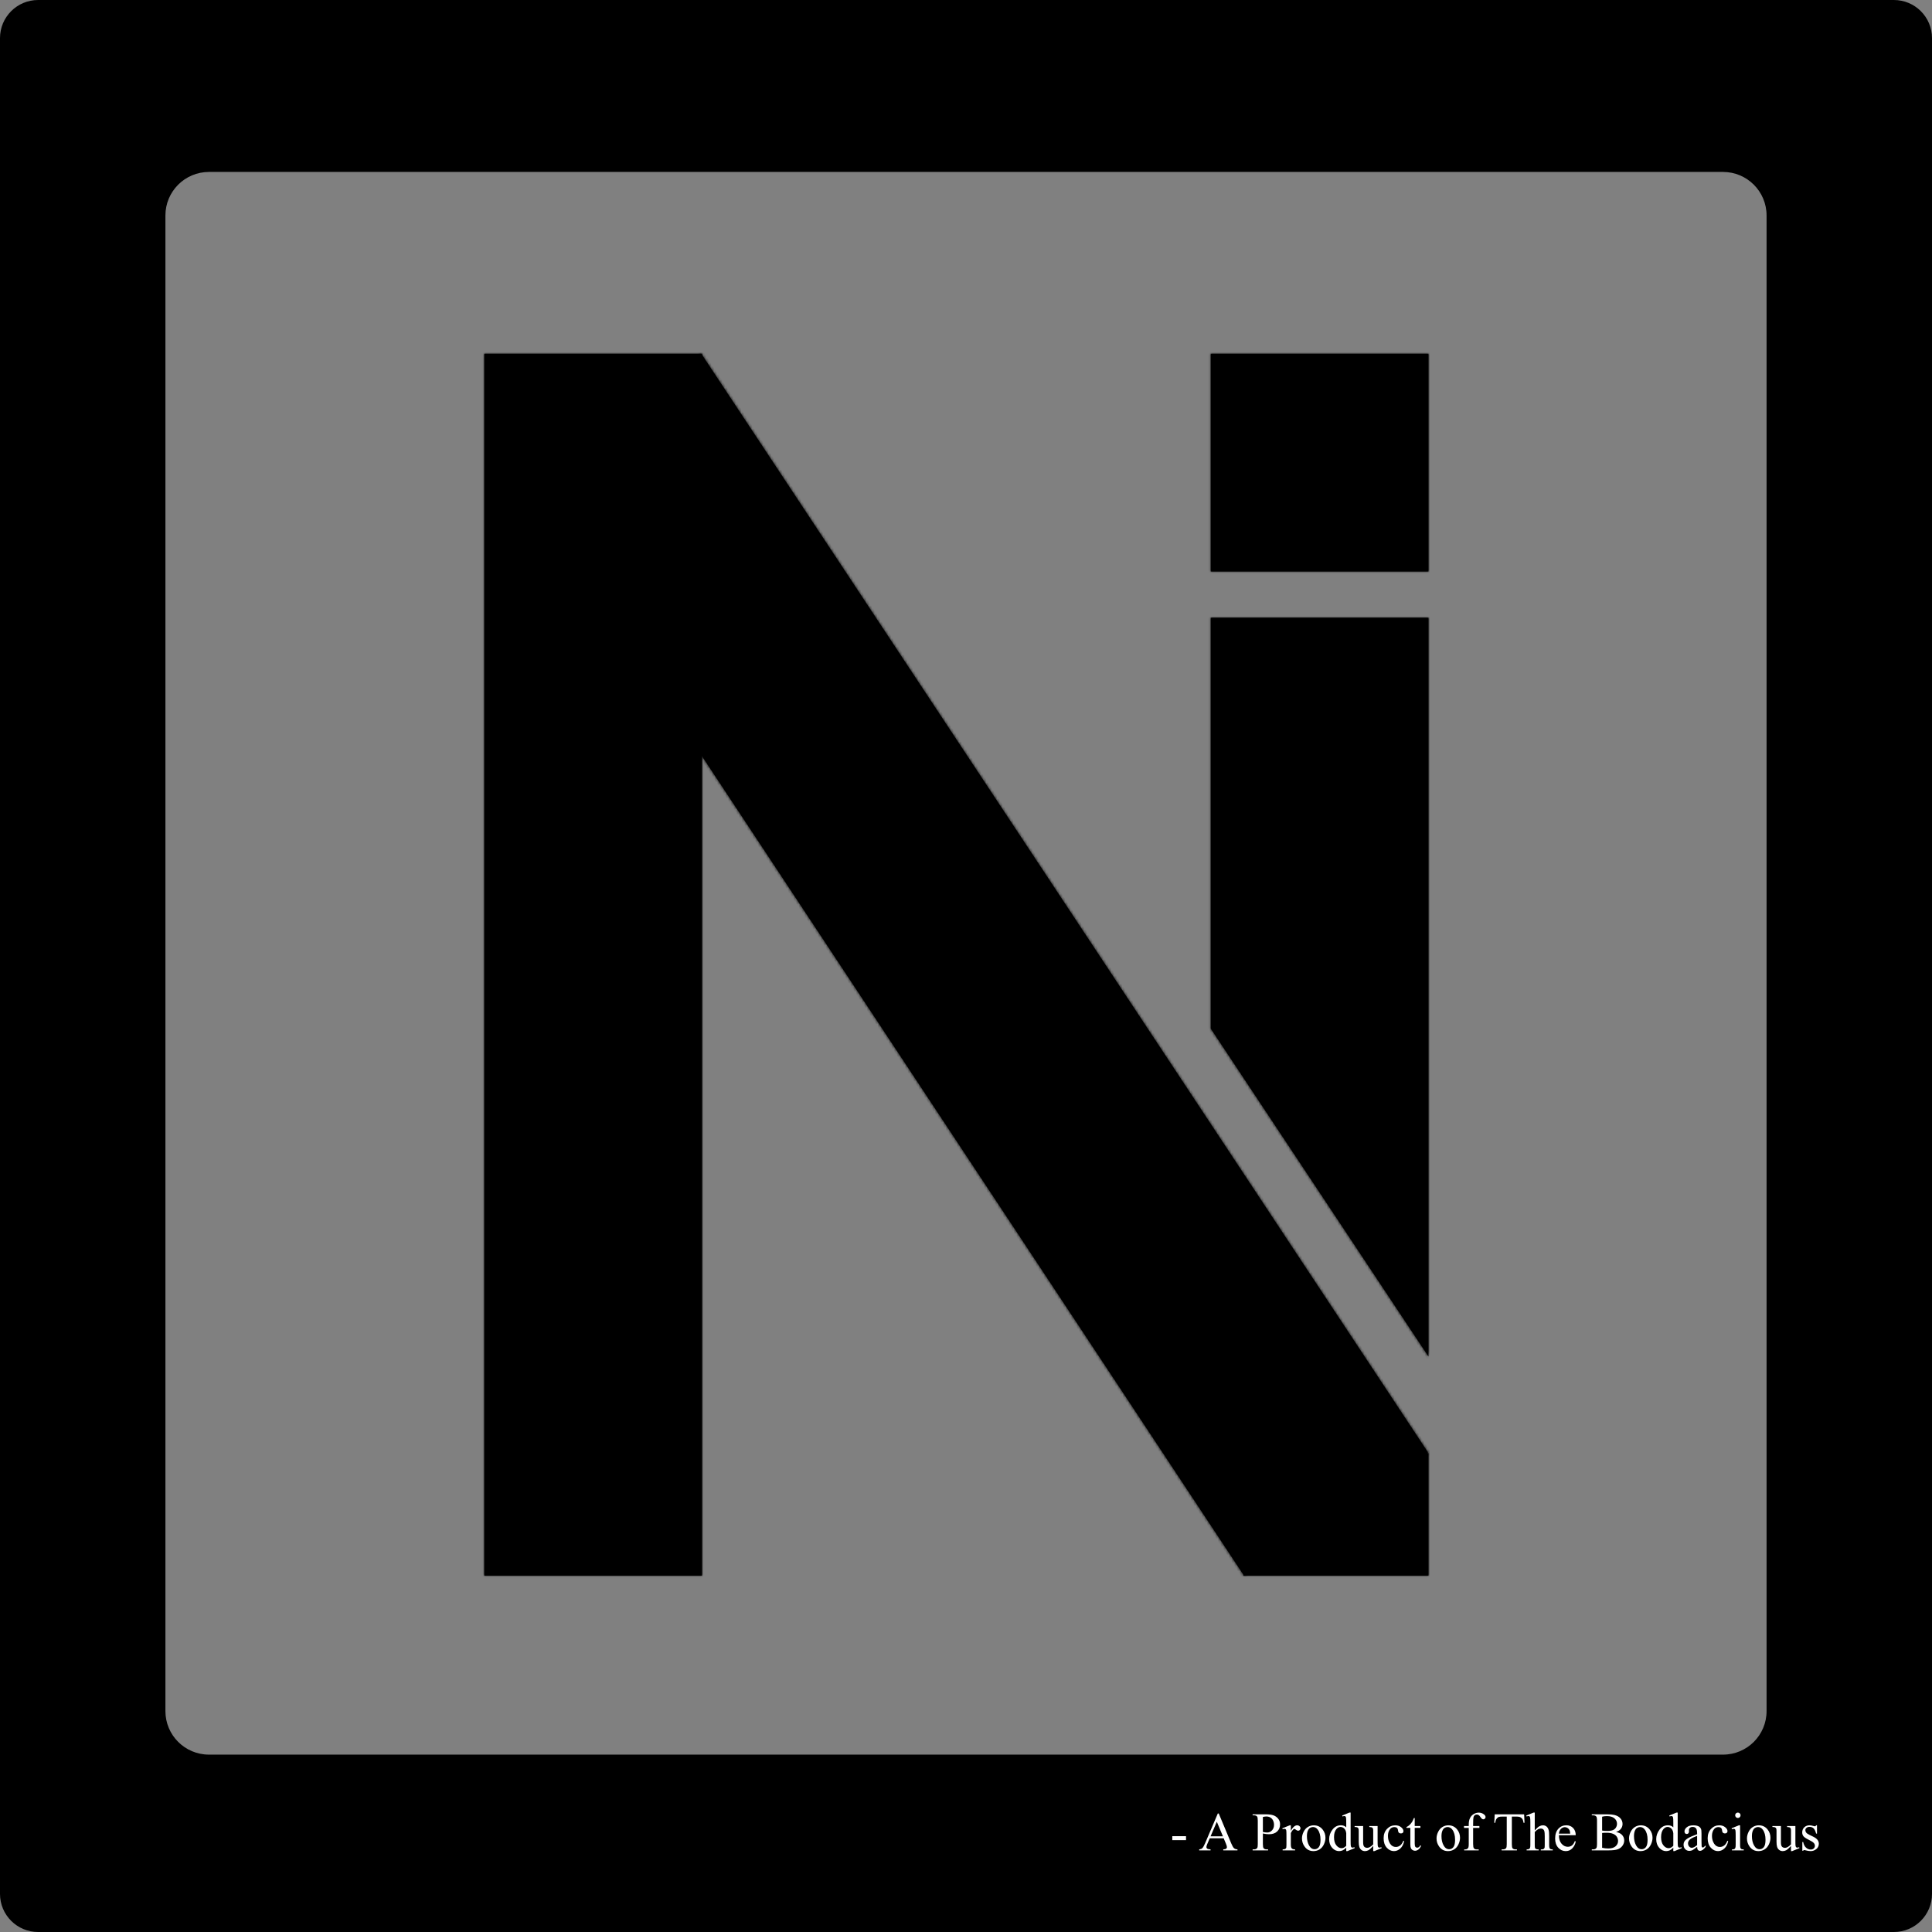 <svg width="710" height="710" viewBox="0 0 710 710" fill="none" xmlns="http://www.w3.org/2000/svg">
<rect x="0" y="0" width="710" height="710" fill="#808080" stroke="none"/>
<path fill-rule="evenodd" clip-rule="evenodd" d="M14 0C6.268 0 0 6.268 0 14V696C0 703.732 6.268 710 14 710H696C703.732 710 710 703.732 710 696V14C710 6.268 703.732 0 696 0H14ZM76.788 63.188C67.951 63.188 60.788 70.352 60.788 79.188V628.815C60.788 637.652 67.951 644.815 76.788 644.815H633.206C642.043 644.815 649.206 637.652 649.206 628.815V79.188C649.206 70.352 642.043 63.188 633.206 63.188H76.788Z" fill="black"/>
<path d="M430.811 674.775H435.859V676.25H430.811V674.775ZM449.697 675.566H444.57L443.672 677.656C443.451 678.171 443.34 678.555 443.34 678.809C443.34 679.01 443.434 679.189 443.623 679.346C443.818 679.495 444.235 679.593 444.873 679.639V680H440.703V679.639C441.257 679.541 441.615 679.414 441.777 679.258C442.109 678.945 442.477 678.311 442.881 677.354L447.539 666.455H447.881L452.49 677.471C452.861 678.356 453.197 678.932 453.496 679.199C453.802 679.46 454.225 679.606 454.766 679.639V680H449.541V679.639C450.068 679.613 450.423 679.525 450.605 679.375C450.794 679.225 450.889 679.043 450.889 678.828C450.889 678.542 450.758 678.089 450.498 677.471L449.697 675.566ZM449.424 674.844L447.178 669.492L444.873 674.844H449.424ZM464.102 673.799V677.656C464.102 678.49 464.193 679.007 464.375 679.209C464.622 679.495 464.997 679.639 465.498 679.639H466.006V680H460.332V679.639H460.83C461.39 679.639 461.79 679.456 462.031 679.092C462.161 678.89 462.227 678.411 462.227 677.656V669.102C462.227 668.268 462.139 667.751 461.963 667.549C461.709 667.262 461.331 667.119 460.83 667.119H460.332V666.758H465.186C466.37 666.758 467.305 666.882 467.988 667.129C468.672 667.37 469.248 667.78 469.717 668.359C470.186 668.939 470.42 669.626 470.42 670.42C470.42 671.501 470.062 672.38 469.346 673.057C468.636 673.734 467.63 674.072 466.328 674.072C466.009 674.072 465.664 674.049 465.293 674.004C464.922 673.958 464.525 673.89 464.102 673.799ZM464.102 673.242C464.447 673.307 464.753 673.356 465.02 673.389C465.286 673.421 465.514 673.438 465.703 673.438C466.38 673.438 466.963 673.177 467.451 672.656C467.946 672.129 468.193 671.449 468.193 670.615C468.193 670.042 468.076 669.512 467.842 669.023C467.607 668.529 467.275 668.161 466.846 667.92C466.416 667.673 465.928 667.549 465.381 667.549C465.049 667.549 464.622 667.611 464.102 667.734V673.242ZM474.375 670.791V672.803C475.124 671.462 475.892 670.791 476.68 670.791C477.038 670.791 477.334 670.902 477.568 671.123C477.803 671.338 477.92 671.589 477.92 671.875C477.92 672.129 477.835 672.344 477.666 672.52C477.497 672.695 477.295 672.783 477.061 672.783C476.833 672.783 476.576 672.673 476.289 672.451C476.009 672.223 475.801 672.109 475.664 672.109C475.547 672.109 475.42 672.174 475.283 672.305C474.99 672.572 474.688 673.011 474.375 673.623V677.91C474.375 678.405 474.437 678.779 474.561 679.033C474.645 679.209 474.795 679.355 475.01 679.473C475.225 679.59 475.534 679.648 475.938 679.648V680H471.357V679.648C471.813 679.648 472.152 679.577 472.373 679.434C472.536 679.329 472.65 679.163 472.715 678.936C472.747 678.825 472.764 678.509 472.764 677.988V674.521C472.764 673.48 472.741 672.861 472.695 672.666C472.656 672.464 472.578 672.318 472.461 672.227C472.35 672.135 472.21 672.09 472.041 672.09C471.839 672.09 471.611 672.139 471.357 672.236L471.26 671.885L473.965 670.791H474.375ZM482.793 670.791C484.147 670.791 485.234 671.305 486.055 672.334C486.751 673.213 487.1 674.222 487.1 675.361C487.1 676.162 486.908 676.973 486.523 677.793C486.139 678.613 485.609 679.232 484.932 679.648C484.261 680.065 483.512 680.273 482.686 680.273C481.338 680.273 480.267 679.736 479.473 678.662C478.802 677.757 478.467 676.742 478.467 675.615C478.467 674.795 478.669 673.981 479.072 673.174C479.482 672.36 480.02 671.761 480.684 671.377C481.348 670.986 482.051 670.791 482.793 670.791ZM482.49 671.426C482.145 671.426 481.797 671.53 481.445 671.738C481.1 671.94 480.82 672.298 480.605 672.812C480.391 673.327 480.283 673.988 480.283 674.795C480.283 676.097 480.54 677.22 481.055 678.164C481.576 679.108 482.259 679.58 483.105 679.58C483.737 679.58 484.258 679.32 484.668 678.799C485.078 678.278 485.283 677.383 485.283 676.113C485.283 674.525 484.941 673.275 484.258 672.363C483.796 671.738 483.206 671.426 482.49 671.426ZM494.736 678.994C494.3 679.45 493.874 679.779 493.457 679.98C493.04 680.176 492.591 680.273 492.109 680.273C491.133 680.273 490.28 679.867 489.551 679.053C488.822 678.232 488.457 677.181 488.457 675.898C488.457 674.616 488.861 673.444 489.668 672.383C490.475 671.315 491.514 670.781 492.783 670.781C493.571 670.781 494.222 671.032 494.736 671.533V669.883C494.736 668.861 494.71 668.232 494.658 667.998C494.613 667.764 494.538 667.604 494.434 667.52C494.329 667.435 494.199 667.393 494.043 667.393C493.874 667.393 493.649 667.445 493.369 667.549L493.242 667.207L495.908 666.113H496.348V676.455C496.348 677.503 496.37 678.145 496.416 678.379C496.468 678.607 496.546 678.766 496.65 678.857C496.761 678.949 496.888 678.994 497.031 678.994C497.207 678.994 497.441 678.939 497.734 678.828L497.842 679.17L495.186 680.273H494.736V678.994ZM494.736 678.311V673.701C494.697 673.258 494.58 672.855 494.385 672.49C494.189 672.126 493.929 671.852 493.604 671.67C493.285 671.481 492.972 671.387 492.666 671.387C492.093 671.387 491.582 671.644 491.133 672.158C490.54 672.835 490.244 673.825 490.244 675.127C490.244 676.442 490.531 677.451 491.104 678.154C491.676 678.851 492.314 679.199 493.018 679.199C493.61 679.199 494.183 678.903 494.736 678.311ZM506.26 671.055V676.475C506.26 677.51 506.283 678.145 506.328 678.379C506.38 678.607 506.458 678.766 506.562 678.857C506.673 678.949 506.8 678.994 506.943 678.994C507.145 678.994 507.373 678.939 507.627 678.828L507.764 679.17L505.088 680.273H504.648V678.379C503.88 679.212 503.294 679.736 502.891 679.951C502.487 680.166 502.061 680.273 501.611 680.273C501.11 680.273 500.674 680.13 500.303 679.844C499.938 679.551 499.684 679.176 499.541 678.721C499.398 678.265 499.326 677.62 499.326 676.787V672.793C499.326 672.37 499.281 672.077 499.189 671.914C499.098 671.751 498.962 671.628 498.779 671.543C498.604 671.452 498.281 671.41 497.812 671.416V671.055H500.947V677.041C500.947 677.874 501.09 678.421 501.377 678.682C501.67 678.942 502.021 679.072 502.432 679.072C502.712 679.072 503.027 678.984 503.379 678.809C503.737 678.633 504.16 678.298 504.648 677.803V672.734C504.648 672.227 504.554 671.885 504.365 671.709C504.183 671.527 503.799 671.429 503.213 671.416V671.055H506.26ZM516.016 676.602C515.775 677.78 515.303 678.688 514.6 679.326C513.896 679.958 513.118 680.273 512.266 680.273C511.25 680.273 510.365 679.847 509.609 678.994C508.854 678.141 508.477 676.989 508.477 675.537C508.477 674.131 508.893 672.988 509.727 672.109C510.566 671.23 511.572 670.791 512.744 670.791C513.623 670.791 514.346 671.025 514.912 671.494C515.479 671.956 515.762 672.438 515.762 672.939C515.762 673.187 515.68 673.389 515.518 673.545C515.361 673.695 515.14 673.77 514.854 673.77C514.469 673.77 514.18 673.646 513.984 673.398C513.874 673.262 513.799 673.001 513.76 672.617C513.727 672.233 513.597 671.94 513.369 671.738C513.141 671.543 512.826 671.445 512.422 671.445C511.771 671.445 511.247 671.686 510.85 672.168C510.322 672.806 510.059 673.649 510.059 674.697C510.059 675.765 510.319 676.709 510.84 677.529C511.367 678.343 512.077 678.75 512.969 678.75C513.607 678.75 514.18 678.532 514.688 678.096C515.046 677.796 515.394 677.253 515.732 676.465L516.016 676.602ZM519.902 668.115V671.055H521.992V671.738H519.902V677.539C519.902 678.118 519.984 678.509 520.146 678.711C520.316 678.913 520.531 679.014 520.791 679.014C521.006 679.014 521.214 678.949 521.416 678.818C521.618 678.682 521.774 678.483 521.885 678.223H522.266C522.038 678.861 521.715 679.342 521.299 679.668C520.882 679.987 520.452 680.146 520.01 680.146C519.71 680.146 519.417 680.065 519.131 679.902C518.844 679.733 518.633 679.495 518.496 679.189C518.359 678.877 518.291 678.398 518.291 677.754V671.738H516.875V671.416C517.233 671.273 517.598 671.032 517.969 670.693C518.346 670.348 518.682 669.941 518.975 669.473C519.124 669.225 519.333 668.773 519.6 668.115H519.902ZM532.246 670.791C533.6 670.791 534.688 671.305 535.508 672.334C536.204 673.213 536.553 674.222 536.553 675.361C536.553 676.162 536.361 676.973 535.977 677.793C535.592 678.613 535.062 679.232 534.385 679.648C533.714 680.065 532.965 680.273 532.139 680.273C530.791 680.273 529.72 679.736 528.926 678.662C528.255 677.757 527.92 676.742 527.92 675.615C527.92 674.795 528.122 673.981 528.525 673.174C528.936 672.36 529.473 671.761 530.137 671.377C530.801 670.986 531.504 670.791 532.246 670.791ZM531.943 671.426C531.598 671.426 531.25 671.53 530.898 671.738C530.553 671.94 530.273 672.298 530.059 672.812C529.844 673.327 529.736 673.988 529.736 674.795C529.736 676.097 529.993 677.22 530.508 678.164C531.029 679.108 531.712 679.58 532.559 679.58C533.19 679.58 533.711 679.32 534.121 678.799C534.531 678.278 534.736 677.383 534.736 676.113C534.736 674.525 534.395 673.275 533.711 672.363C533.249 671.738 532.66 671.426 531.943 671.426ZM541.367 671.758V677.637C541.367 678.47 541.458 678.997 541.641 679.219C541.882 679.505 542.204 679.648 542.607 679.648H543.418V680H538.076V679.648H538.477C538.737 679.648 538.975 679.583 539.189 679.453C539.404 679.323 539.551 679.147 539.629 678.926C539.714 678.704 539.756 678.275 539.756 677.637V671.758H538.018V671.055H539.756V670.469C539.756 669.577 539.899 668.822 540.186 668.203C540.472 667.585 540.908 667.087 541.494 666.709C542.087 666.325 542.751 666.133 543.486 666.133C544.17 666.133 544.798 666.354 545.371 666.797C545.749 667.09 545.938 667.419 545.938 667.783C545.938 667.979 545.853 668.164 545.684 668.34C545.514 668.509 545.332 668.594 545.137 668.594C544.987 668.594 544.827 668.542 544.658 668.438C544.495 668.327 544.294 668.096 544.053 667.744C543.812 667.386 543.59 667.145 543.389 667.021C543.187 666.898 542.962 666.836 542.715 666.836C542.415 666.836 542.161 666.917 541.953 667.08C541.745 667.236 541.595 667.484 541.504 667.822C541.413 668.154 541.367 669.017 541.367 670.41V671.055H543.672V671.758H541.367ZM560.107 666.758L560.254 669.863H559.883C559.811 669.316 559.714 668.926 559.59 668.691C559.388 668.314 559.118 668.037 558.779 667.861C558.447 667.679 558.008 667.588 557.461 667.588H555.596V677.705C555.596 678.519 555.684 679.027 555.859 679.229C556.107 679.502 556.488 679.639 557.002 679.639H557.461V680H551.846V679.639H552.314C552.874 679.639 553.271 679.469 553.506 679.131C553.649 678.923 553.721 678.447 553.721 677.705V667.588H552.129C551.51 667.588 551.071 667.633 550.811 667.725C550.472 667.848 550.182 668.086 549.941 668.438C549.701 668.789 549.557 669.264 549.512 669.863H549.141L549.297 666.758H560.107ZM564.014 666.113V672.656C564.736 671.862 565.309 671.354 565.732 671.133C566.156 670.905 566.579 670.791 567.002 670.791C567.51 670.791 567.946 670.931 568.311 671.211C568.675 671.491 568.945 671.93 569.121 672.529C569.245 672.946 569.307 673.708 569.307 674.814V677.979C569.307 678.545 569.352 678.932 569.443 679.141C569.508 679.297 569.619 679.421 569.775 679.512C569.932 679.603 570.218 679.648 570.635 679.648V680H566.24V679.648H566.445C566.862 679.648 567.152 679.587 567.314 679.463C567.477 679.333 567.591 679.144 567.656 678.896C567.676 678.792 567.686 678.486 567.686 677.979V674.814C567.686 673.838 567.633 673.197 567.529 672.891C567.432 672.585 567.272 672.357 567.051 672.207C566.829 672.051 566.562 671.973 566.25 671.973C565.931 671.973 565.599 672.057 565.254 672.227C564.909 672.396 564.495 672.738 564.014 673.252V677.979C564.014 678.59 564.046 678.971 564.111 679.121C564.183 679.271 564.31 679.398 564.492 679.502C564.681 679.6 565.003 679.648 565.459 679.648V680H561.025V679.648C561.423 679.648 561.735 679.587 561.963 679.463C562.093 679.398 562.197 679.274 562.275 679.092C562.354 678.91 562.393 678.538 562.393 677.979V669.883C562.393 668.861 562.367 668.232 562.314 667.998C562.269 667.764 562.194 667.604 562.09 667.52C561.992 667.435 561.859 667.393 561.689 667.393C561.553 667.393 561.331 667.445 561.025 667.549L560.889 667.207L563.564 666.113H564.014ZM572.891 674.424C572.884 675.752 573.206 676.794 573.857 677.549C574.508 678.304 575.273 678.682 576.152 678.682C576.738 678.682 577.246 678.522 577.676 678.203C578.112 677.878 578.477 677.324 578.77 676.543L579.072 676.738C578.936 677.63 578.538 678.444 577.881 679.18C577.223 679.909 576.4 680.273 575.41 680.273C574.336 680.273 573.415 679.857 572.646 679.023C571.885 678.184 571.504 677.057 571.504 675.645C571.504 674.115 571.895 672.923 572.676 672.07C573.464 671.211 574.45 670.781 575.635 670.781C576.637 670.781 577.461 671.113 578.105 671.777C578.75 672.435 579.072 673.317 579.072 674.424H572.891ZM572.891 673.857H577.031C576.999 673.285 576.93 672.881 576.826 672.646C576.663 672.282 576.419 671.995 576.094 671.787C575.775 671.579 575.439 671.475 575.088 671.475C574.548 671.475 574.062 671.686 573.633 672.109C573.21 672.526 572.962 673.109 572.891 673.857ZM593.887 673.242C594.805 673.438 595.492 673.75 595.947 674.18C596.579 674.779 596.895 675.511 596.895 676.377C596.895 677.035 596.686 677.666 596.27 678.271C595.853 678.87 595.28 679.31 594.551 679.59C593.828 679.863 592.721 680 591.23 680H584.98V679.639H585.479C586.032 679.639 586.429 679.463 586.67 679.111C586.82 678.883 586.895 678.398 586.895 677.656V669.102C586.895 668.281 586.8 667.764 586.611 667.549C586.357 667.262 585.98 667.119 585.479 667.119H584.98V666.758H590.703C591.771 666.758 592.627 666.836 593.271 666.992C594.248 667.227 594.993 667.643 595.508 668.242C596.022 668.835 596.279 669.518 596.279 670.293C596.279 670.957 596.077 671.553 595.674 672.08C595.27 672.601 594.674 672.988 593.887 673.242ZM588.77 672.715C589.01 672.76 589.284 672.796 589.59 672.822C589.902 672.842 590.244 672.852 590.615 672.852C591.566 672.852 592.279 672.751 592.754 672.549C593.236 672.34 593.604 672.025 593.857 671.602C594.111 671.178 594.238 670.716 594.238 670.215C594.238 669.44 593.923 668.779 593.291 668.232C592.66 667.686 591.738 667.412 590.527 667.412C589.876 667.412 589.29 667.484 588.77 667.627V672.715ZM588.77 679.043C589.525 679.219 590.27 679.307 591.006 679.307C592.184 679.307 593.083 679.043 593.701 678.516C594.32 677.982 594.629 677.324 594.629 676.543C594.629 676.029 594.489 675.534 594.209 675.059C593.929 674.583 593.473 674.209 592.842 673.936C592.21 673.662 591.429 673.525 590.498 673.525C590.094 673.525 589.749 673.532 589.463 673.545C589.176 673.558 588.945 673.581 588.77 673.613V679.043ZM602.988 670.791C604.342 670.791 605.43 671.305 606.25 672.334C606.947 673.213 607.295 674.222 607.295 675.361C607.295 676.162 607.103 676.973 606.719 677.793C606.335 678.613 605.804 679.232 605.127 679.648C604.456 680.065 603.708 680.273 602.881 680.273C601.533 680.273 600.462 679.736 599.668 678.662C598.997 677.757 598.662 676.742 598.662 675.615C598.662 674.795 598.864 673.981 599.268 673.174C599.678 672.36 600.215 671.761 600.879 671.377C601.543 670.986 602.246 670.791 602.988 670.791ZM602.686 671.426C602.34 671.426 601.992 671.53 601.641 671.738C601.296 671.94 601.016 672.298 600.801 672.812C600.586 673.327 600.479 673.988 600.479 674.795C600.479 676.097 600.736 677.22 601.25 678.164C601.771 679.108 602.454 679.58 603.301 679.58C603.932 679.58 604.453 679.32 604.863 678.799C605.273 678.278 605.479 677.383 605.479 676.113C605.479 674.525 605.137 673.275 604.453 672.363C603.991 671.738 603.402 671.426 602.686 671.426ZM614.932 678.994C614.495 679.45 614.069 679.779 613.652 679.98C613.236 680.176 612.786 680.273 612.305 680.273C611.328 680.273 610.475 679.867 609.746 679.053C609.017 678.232 608.652 677.181 608.652 675.898C608.652 674.616 609.056 673.444 609.863 672.383C610.671 671.315 611.709 670.781 612.979 670.781C613.766 670.781 614.417 671.032 614.932 671.533V669.883C614.932 668.861 614.906 668.232 614.854 667.998C614.808 667.764 614.733 667.604 614.629 667.52C614.525 667.435 614.395 667.393 614.238 667.393C614.069 667.393 613.844 667.445 613.564 667.549L613.438 667.207L616.104 666.113H616.543V676.455C616.543 677.503 616.566 678.145 616.611 678.379C616.663 678.607 616.742 678.766 616.846 678.857C616.956 678.949 617.083 678.994 617.227 678.994C617.402 678.994 617.637 678.939 617.93 678.828L618.037 679.17L615.381 680.273H614.932V678.994ZM614.932 678.311V673.701C614.893 673.258 614.775 672.855 614.58 672.49C614.385 672.126 614.124 671.852 613.799 671.67C613.48 671.481 613.167 671.387 612.861 671.387C612.288 671.387 611.777 671.644 611.328 672.158C610.736 672.835 610.439 673.825 610.439 675.127C610.439 676.442 610.726 677.451 611.299 678.154C611.872 678.851 612.51 679.199 613.213 679.199C613.805 679.199 614.378 678.903 614.932 678.311ZM623.682 678.711C622.764 679.421 622.188 679.831 621.953 679.941C621.602 680.104 621.227 680.186 620.83 680.186C620.212 680.186 619.701 679.974 619.297 679.551C618.9 679.128 618.701 678.571 618.701 677.881C618.701 677.445 618.799 677.067 618.994 676.748C619.261 676.305 619.723 675.889 620.381 675.498C621.045 675.107 622.145 674.632 623.682 674.072V673.721C623.682 672.829 623.538 672.217 623.252 671.885C622.972 671.553 622.562 671.387 622.021 671.387C621.611 671.387 621.286 671.497 621.045 671.719C620.798 671.94 620.674 672.194 620.674 672.48L620.693 673.047C620.693 673.346 620.615 673.577 620.459 673.74C620.309 673.903 620.111 673.984 619.863 673.984C619.622 673.984 619.424 673.9 619.268 673.73C619.118 673.561 619.043 673.33 619.043 673.037C619.043 672.477 619.329 671.963 619.902 671.494C620.475 671.025 621.279 670.791 622.314 670.791C623.109 670.791 623.76 670.924 624.268 671.191C624.652 671.393 624.935 671.709 625.117 672.139C625.234 672.419 625.293 672.992 625.293 673.857V676.895C625.293 677.747 625.309 678.271 625.342 678.467C625.374 678.656 625.426 678.783 625.498 678.848C625.576 678.913 625.664 678.945 625.762 678.945C625.866 678.945 625.957 678.923 626.035 678.877C626.172 678.792 626.436 678.555 626.826 678.164V678.711C626.097 679.688 625.4 680.176 624.736 680.176C624.417 680.176 624.163 680.065 623.975 679.844C623.786 679.622 623.688 679.245 623.682 678.711ZM623.682 678.076V674.668C622.699 675.059 622.064 675.335 621.777 675.498C621.263 675.785 620.895 676.084 620.674 676.396C620.452 676.709 620.342 677.051 620.342 677.422C620.342 677.891 620.482 678.281 620.762 678.594C621.042 678.9 621.364 679.053 621.729 679.053C622.223 679.053 622.874 678.727 623.682 678.076ZM635.098 676.602C634.857 677.78 634.385 678.688 633.682 679.326C632.979 679.958 632.201 680.273 631.348 680.273C630.332 680.273 629.447 679.847 628.691 678.994C627.936 678.141 627.559 676.989 627.559 675.537C627.559 674.131 627.975 672.988 628.809 672.109C629.648 671.23 630.654 670.791 631.826 670.791C632.705 670.791 633.428 671.025 633.994 671.494C634.561 671.956 634.844 672.438 634.844 672.939C634.844 673.187 634.762 673.389 634.6 673.545C634.443 673.695 634.222 673.77 633.936 673.77C633.551 673.77 633.262 673.646 633.066 673.398C632.956 673.262 632.881 673.001 632.842 672.617C632.809 672.233 632.679 671.94 632.451 671.738C632.223 671.543 631.908 671.445 631.504 671.445C630.853 671.445 630.329 671.686 629.932 672.168C629.404 672.806 629.141 673.649 629.141 674.697C629.141 675.765 629.401 676.709 629.922 677.529C630.449 678.343 631.159 678.75 632.051 678.75C632.689 678.75 633.262 678.532 633.77 678.096C634.128 677.796 634.476 677.253 634.814 676.465L635.098 676.602ZM638.662 666.113C638.936 666.113 639.167 666.211 639.355 666.406C639.551 666.595 639.648 666.826 639.648 667.1C639.648 667.373 639.551 667.607 639.355 667.803C639.167 667.998 638.936 668.096 638.662 668.096C638.389 668.096 638.154 667.998 637.959 667.803C637.764 667.607 637.666 667.373 637.666 667.1C637.666 666.826 637.76 666.595 637.949 666.406C638.145 666.211 638.382 666.113 638.662 666.113ZM639.473 670.791V677.979C639.473 678.538 639.512 678.913 639.59 679.102C639.674 679.284 639.795 679.421 639.951 679.512C640.114 679.603 640.407 679.648 640.83 679.648V680H636.484V679.648C636.921 679.648 637.214 679.606 637.363 679.521C637.513 679.437 637.63 679.297 637.715 679.102C637.806 678.906 637.852 678.532 637.852 677.979V674.531C637.852 673.561 637.822 672.933 637.764 672.646C637.718 672.438 637.646 672.295 637.549 672.217C637.451 672.132 637.318 672.09 637.148 672.09C636.966 672.09 636.745 672.139 636.484 672.236L636.348 671.885L639.043 670.791H639.473ZM646.328 670.791C647.682 670.791 648.77 671.305 649.59 672.334C650.286 673.213 650.635 674.222 650.635 675.361C650.635 676.162 650.443 676.973 650.059 677.793C649.674 678.613 649.144 679.232 648.467 679.648C647.796 680.065 647.048 680.273 646.221 680.273C644.873 680.273 643.802 679.736 643.008 678.662C642.337 677.757 642.002 676.742 642.002 675.615C642.002 674.795 642.204 673.981 642.607 673.174C643.018 672.36 643.555 671.761 644.219 671.377C644.883 670.986 645.586 670.791 646.328 670.791ZM646.025 671.426C645.68 671.426 645.332 671.53 644.98 671.738C644.635 671.94 644.355 672.298 644.141 672.812C643.926 673.327 643.818 673.988 643.818 674.795C643.818 676.097 644.076 677.22 644.59 678.164C645.111 679.108 645.794 679.58 646.641 679.58C647.272 679.58 647.793 679.32 648.203 678.799C648.613 678.278 648.818 677.383 648.818 676.113C648.818 674.525 648.477 673.275 647.793 672.363C647.331 671.738 646.742 671.426 646.025 671.426ZM659.795 671.055V676.475C659.795 677.51 659.818 678.145 659.863 678.379C659.915 678.607 659.993 678.766 660.098 678.857C660.208 678.949 660.335 678.994 660.479 678.994C660.68 678.994 660.908 678.939 661.162 678.828L661.299 679.17L658.623 680.273H658.184V678.379C657.415 679.212 656.829 679.736 656.426 679.951C656.022 680.166 655.596 680.273 655.146 680.273C654.645 680.273 654.209 680.13 653.838 679.844C653.473 679.551 653.219 679.176 653.076 678.721C652.933 678.265 652.861 677.62 652.861 676.787V672.793C652.861 672.37 652.816 672.077 652.725 671.914C652.633 671.751 652.497 671.628 652.314 671.543C652.139 671.452 651.816 671.41 651.348 671.416V671.055H654.482V677.041C654.482 677.874 654.626 678.421 654.912 678.682C655.205 678.942 655.557 679.072 655.967 679.072C656.247 679.072 656.562 678.984 656.914 678.809C657.272 678.633 657.695 678.298 658.184 677.803V672.734C658.184 672.227 658.089 671.885 657.9 671.709C657.718 671.527 657.334 671.429 656.748 671.416V671.055H659.795ZM667.734 670.791V673.838H667.412C667.165 672.881 666.846 672.23 666.455 671.885C666.071 671.54 665.579 671.367 664.98 671.367C664.525 671.367 664.157 671.488 663.877 671.729C663.597 671.969 663.457 672.236 663.457 672.529C663.457 672.894 663.561 673.206 663.77 673.467C663.971 673.734 664.382 674.017 665 674.316L666.426 675.01C667.747 675.654 668.408 676.504 668.408 677.559C668.408 678.372 668.099 679.03 667.48 679.531C666.868 680.026 666.182 680.273 665.42 680.273C664.873 680.273 664.248 680.176 663.545 679.98C663.33 679.915 663.154 679.883 663.018 679.883C662.868 679.883 662.751 679.967 662.666 680.137H662.344V676.943H662.666C662.848 677.855 663.197 678.542 663.711 679.004C664.225 679.466 664.801 679.697 665.439 679.697C665.889 679.697 666.253 679.567 666.533 679.307C666.82 679.04 666.963 678.721 666.963 678.35C666.963 677.9 666.803 677.523 666.484 677.217C666.172 676.911 665.544 676.523 664.6 676.055C663.656 675.586 663.037 675.163 662.744 674.785C662.451 674.414 662.305 673.945 662.305 673.379C662.305 672.643 662.555 672.028 663.057 671.533C663.564 671.038 664.219 670.791 665.02 670.791C665.371 670.791 665.798 670.866 666.299 671.016C666.631 671.113 666.852 671.162 666.963 671.162C667.067 671.162 667.148 671.139 667.207 671.094C667.266 671.048 667.334 670.947 667.412 670.791H667.734Z" fill="white"/>
<mask id="path-3-inside-1_105_229" fill="white">
<path d="M177.977 130.024H257.977V579.024H177.977V130.024Z"/>
</mask>
<path d="M177.977 130.024H257.977V579.024H177.977V130.024Z" fill="black"/>
<path d="M177.977 130.024V129.024H176.977V130.024H177.977ZM257.977 130.024H258.977V129.024H257.977V130.024ZM257.977 579.024V580.024H258.977V579.024H257.977ZM177.977 579.024H176.977V580.024H177.977V579.024ZM177.977 131.024H257.977V129.024H177.977V131.024ZM256.977 130.024V579.024H258.977V130.024H256.977ZM257.977 578.024H177.977V580.024H257.977V578.024ZM178.977 579.024V130.024H176.977V579.024H178.977Z" fill="black" mask="url(#path-3-inside-1_105_229)"/>
<mask id="path-5-inside-2_105_229" fill="white">
<path d="M444.953 227.024H524.953V498.524L444.953 378.024V227.024Z"/>
</mask>
<path d="M444.953 227.024H524.953V498.524L444.953 378.024V227.024Z" fill="black"/>
<path d="M444.953 227.024V226.024H443.953V227.024H444.953ZM524.953 227.024H525.953V226.024H524.953V227.024ZM524.953 498.524L524.12 499.078L525.953 501.839V498.524H524.953ZM444.953 378.024H443.953V378.326L444.12 378.578L444.953 378.024ZM444.953 228.024H524.953V226.024H444.953V228.024ZM523.953 227.024V498.524H525.953V227.024H523.953ZM525.786 497.971L445.786 377.471L444.12 378.578L524.12 499.078L525.786 497.971ZM445.953 378.024V227.024H443.953V378.024H445.953Z" fill="black" mask="url(#path-5-inside-2_105_229)"/>
<mask id="path-7-inside-3_105_229" fill="white">
<path d="M444.953 130.024H524.953V210.024H444.953V130.024Z"/>
</mask>
<path d="M444.953 130.024H524.953V210.024H444.953V130.024Z" fill="black"/>
<path d="M444.953 130.024V129.024H443.953V130.024H444.953ZM524.953 130.024H525.953V129.024H524.953V130.024ZM524.953 210.024V211.024H525.953V210.024H524.953ZM444.953 210.024H443.953V211.024H444.953V210.024ZM444.953 131.024H524.953V129.024H444.953V131.024ZM523.953 130.024V210.024H525.953V130.024H523.953ZM524.953 209.024H444.953V211.024H524.953V209.024ZM445.953 210.024V130.024H443.953V210.024H445.953Z" fill="black" mask="url(#path-7-inside-3_105_229)"/>
<mask id="path-9-inside-4_105_229" fill="white">
<path d="M456.953 534.024H524.953V579.024H456.953V534.024Z"/>
</mask>
<path d="M456.953 534.024H524.953V579.024H456.953V534.024Z" fill="black"/>
<path d="M456.953 534.024V533.024H455.953V534.024H456.953ZM524.953 534.024H525.953V533.024H524.953V534.024ZM524.953 579.024V580.024H525.953V579.024H524.953ZM456.953 579.024H455.953V580.024H456.953V579.024ZM456.953 535.024H524.953V533.024H456.953V535.024ZM523.953 534.024V579.024H525.953V534.024H523.953ZM524.953 578.024H456.953V580.024H524.953V578.024ZM457.953 579.024V534.024H455.953V579.024H457.953Z" fill="black" mask="url(#path-9-inside-4_105_229)"/>
<mask id="path-11-inside-5_105_229" fill="white">
<path fill-rule="evenodd" clip-rule="evenodd" d="M257.8 130.092L189.91 174.996L457.102 578.957L524.521 534.364C524.54 534.12 524.56 533.934 524.584 533.814L524.872 533.871L257.8 130.092Z"/>
</mask>
<path fill-rule="evenodd" clip-rule="evenodd" d="M257.8 130.092L189.91 174.996L457.102 578.957L524.521 534.364C524.54 534.12 524.56 533.934 524.584 533.814L524.872 533.871L257.8 130.092Z" fill="black"/>
<path d="M189.91 174.996L189.359 174.162L188.525 174.714L189.076 175.548L189.91 174.996ZM257.8 130.092L258.635 129.54L258.083 128.706L257.249 129.258L257.8 130.092ZM457.102 578.957L456.268 579.509L456.82 580.343L457.654 579.791L457.102 578.957ZM524.521 534.364L525.073 535.198L525.482 534.927L525.519 534.438L524.521 534.364ZM524.584 533.814L524.78 532.833L523.799 532.637L523.603 533.618L524.584 533.814ZM524.872 533.871L524.677 534.852L527.03 535.321L525.706 533.319L524.872 533.871ZM190.462 175.83L258.352 130.926L257.249 129.258L189.359 174.162L190.462 175.83ZM457.936 578.405L190.744 174.445L189.076 175.548L456.268 579.509L457.936 578.405ZM523.97 533.53L456.551 578.123L457.654 579.791L525.073 535.198L523.97 533.53ZM525.519 534.438C525.536 534.199 525.554 534.065 525.565 534.009L523.603 533.618C523.567 533.802 523.543 534.041 523.524 534.29L525.519 534.438ZM524.389 534.794L524.677 534.852L525.068 532.89L524.78 532.833L524.389 534.794ZM256.966 130.643L524.038 534.423L525.706 533.319L258.635 129.54L256.966 130.643Z" fill="black" mask="url(#path-11-inside-5_105_229)"/>
</svg>

